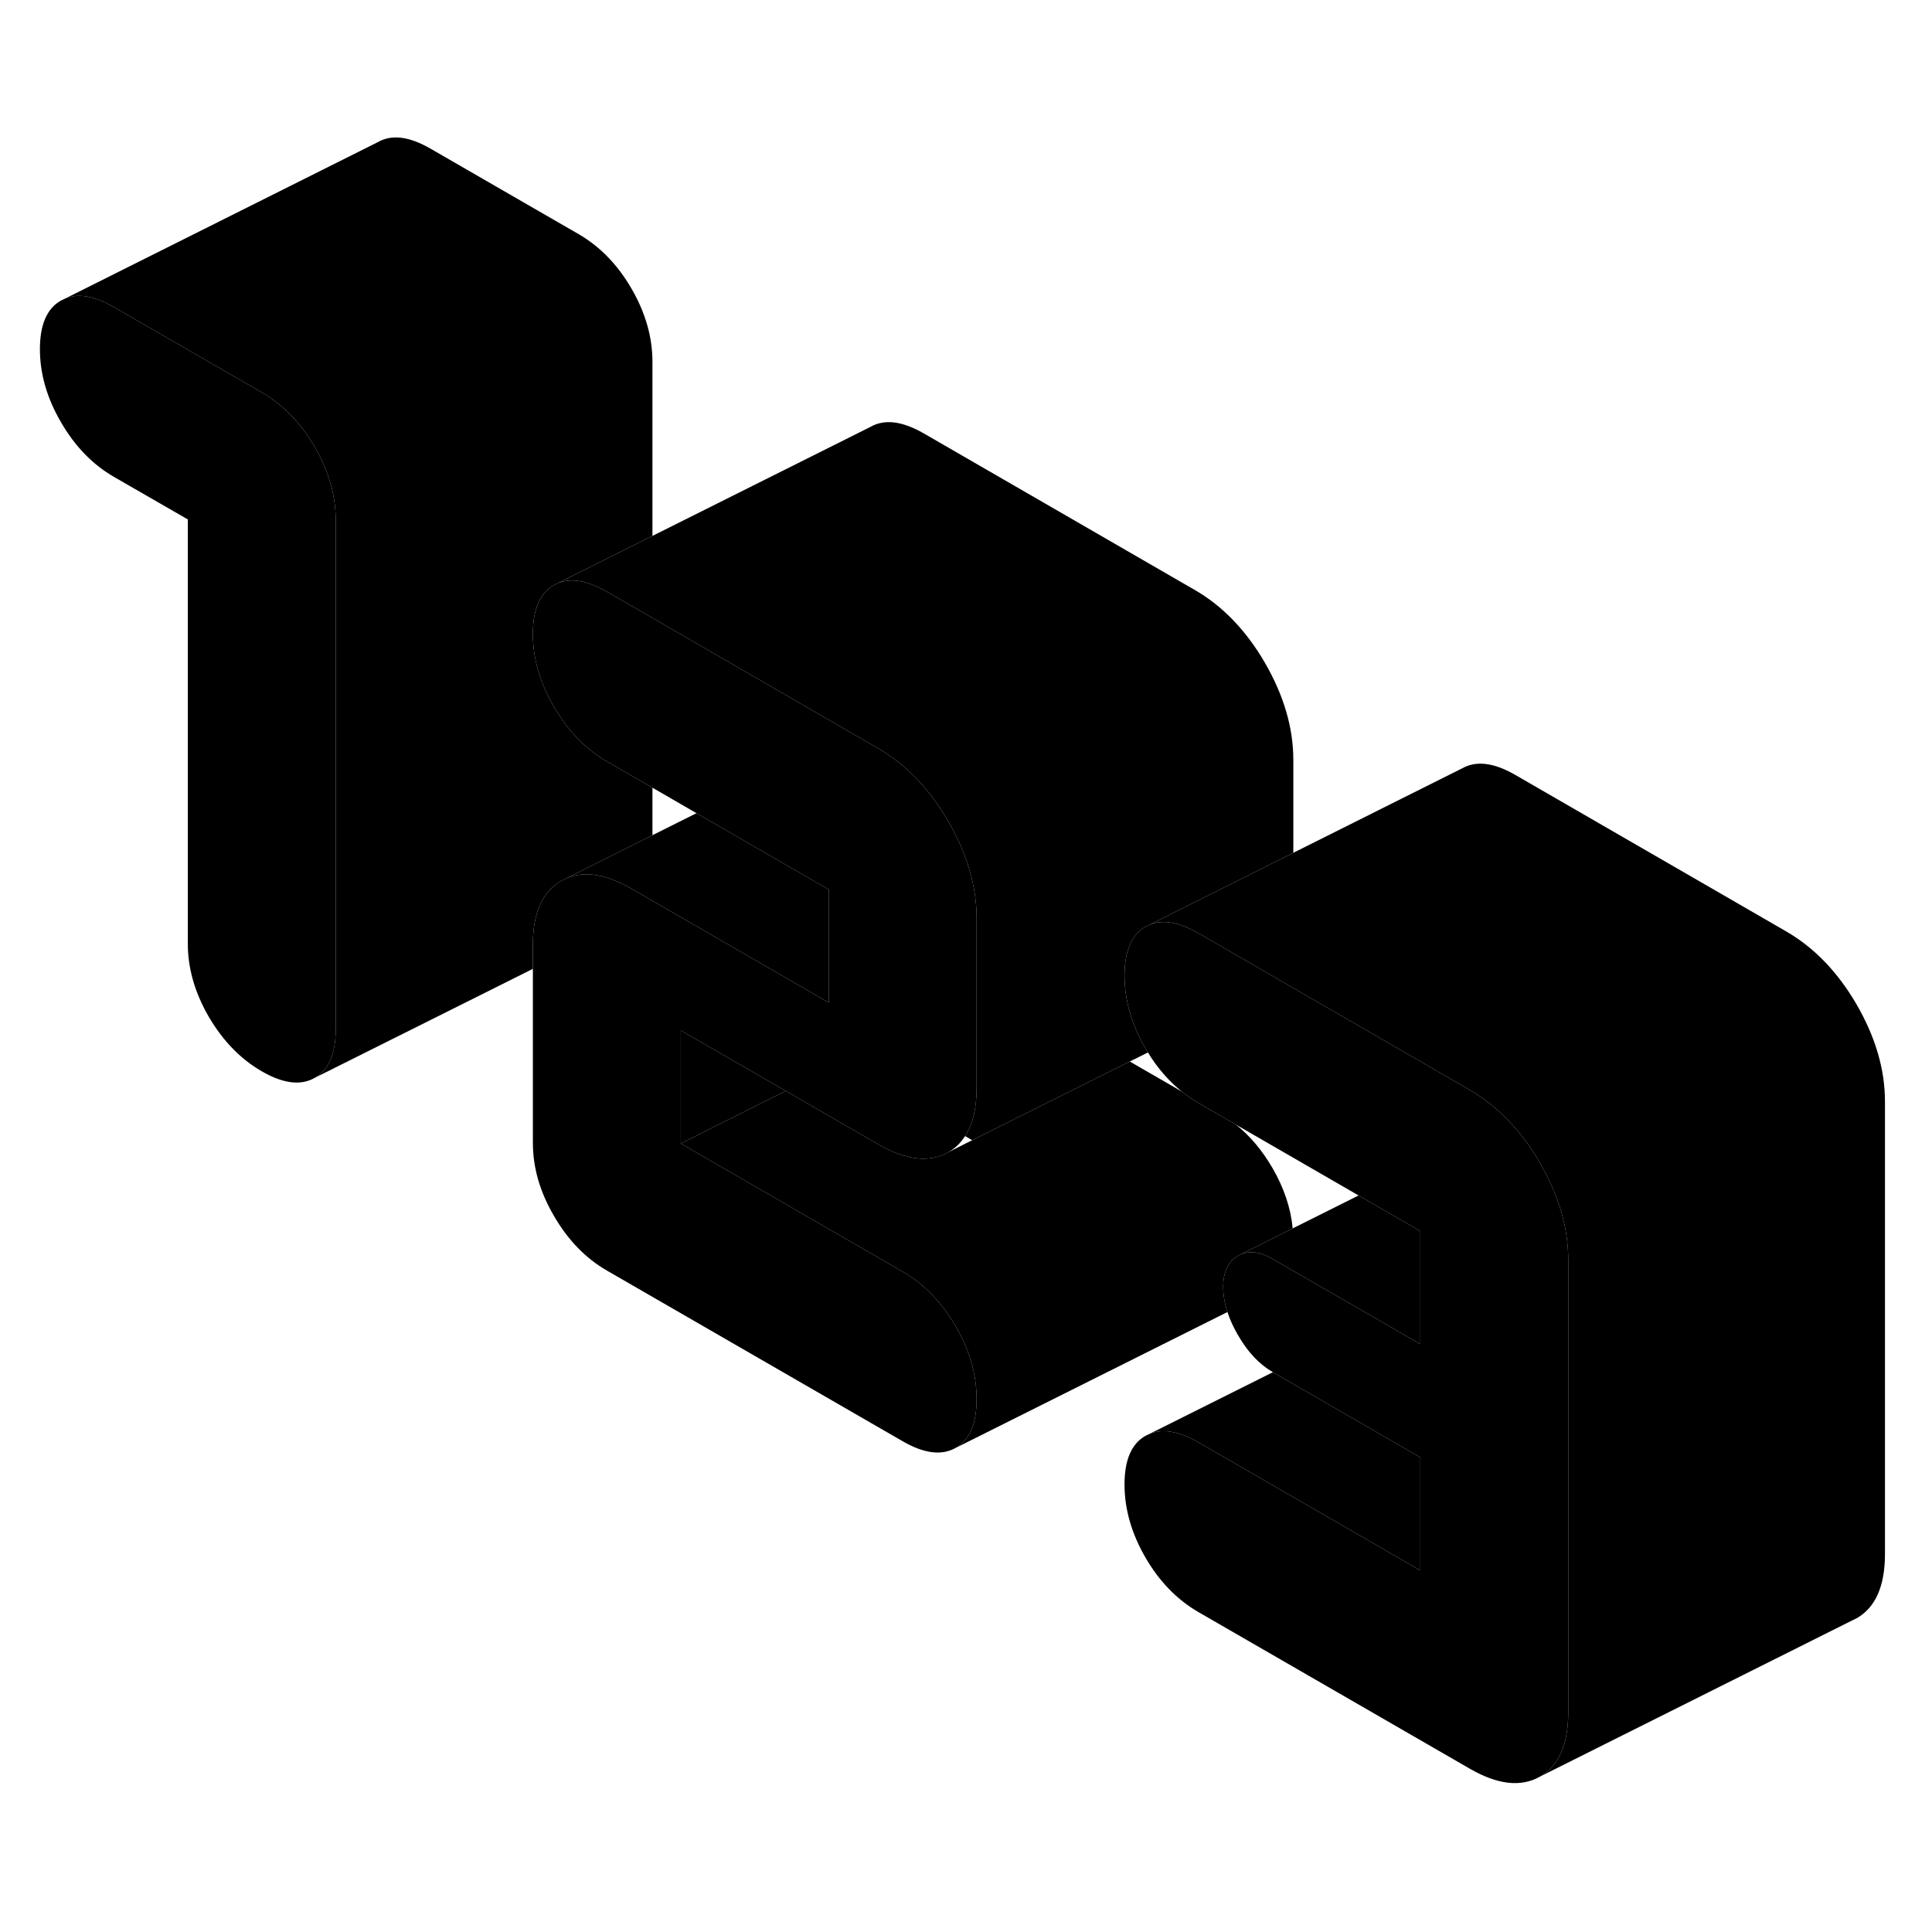 <svg width="48" height="48" viewBox="0 0 122 109" class="pr-icon-iso-duotone-secondary"
     xmlns="http://www.w3.org/2000/svg" stroke-width="1px" stroke-linecap="round" stroke-linejoin="round">
    <path d="M19.88 21.73C19 20.21 17.88 19.06 16.53 18.28L7.19 12.89C5.97 12.19 4.95 12 4.12 12.35L3.85 12.48C2.96 12.98 2.52 14.01 2.52 15.55C2.52 17.09 2.96 18.64 3.85 20.16C4.73 21.68 5.84 22.83 7.19 23.61L11.86 26.3V53.1C11.86 54.64 12.3 56.18 13.18 57.7C14.07 59.22 15.18 60.37 16.53 61.15C17.88 61.93 19 62.07 19.88 61.56C20.76 61.06 21.2 60.04 21.2 58.49V26.34C21.2 24.79 20.76 23.25 19.88 21.73Z" class="pr-icon-iso-duotone-primary-stroke" stroke-linejoin="round"/>
    <path d="M99.03 73.06V101.63C99.03 103.66 98.43 105.01 97.24 105.69C96.04 106.37 94.56 106.2 92.8 105.18L75.68 95.3C74.33 94.52 73.21 93.37 72.33 91.85C71.45 90.33 71.01 88.79 71.01 87.24C71.01 85.69 71.45 84.67 72.33 84.17L72.6 84.04C73.43 83.7 74.46 83.88 75.68 84.58L89.69 92.67V85.53L80.38 80.15L80.35 80.13C79.52 79.65 78.79 78.88 78.17 77.8C77.88 77.3 77.66 76.82 77.51 76.35C77.33 75.8 77.24 75.27 77.24 74.76V74.65C77.27 73.76 77.58 73.15 78.17 72.8L78.37 72.7C78.95 72.47 79.61 72.56 80.35 72.99L81.4 73.6L87.01 76.83L89.69 78.38V71.24L85.79 68.99L78.05 64.52L75.68 63.15C75.31 62.94 74.96 62.7 74.63 62.43C73.81 61.77 73.09 60.95 72.49 59.96C72.43 59.87 72.38 59.79 72.33 59.7C71.45 58.18 71.01 56.64 71.01 55.09C71.01 54.41 71.1 53.83 71.28 53.35C71.48 52.74 71.84 52.3 72.33 52.02L72.6 51.89C73.43 51.55 74.46 51.73 75.68 52.43L80.82 55.4L92.8 62.32C93.69 62.84 94.51 63.48 95.25 64.26C95.99 65.02 96.65 65.91 97.24 66.93C98.43 68.99 99.03 71.03 99.03 73.06Z" class="pr-icon-iso-duotone-primary-stroke" stroke-linejoin="round"/>
    <path d="M33.65 33.53C33.65 35.07 34.09 36.61 34.98 38.13C35.86 39.65 36.97 40.8 38.32 41.58L41.2 43.24V46.24L35.81 48.94L35.44 49.12C35.16 49.28 34.91 49.48 34.7 49.72C34 50.47 33.65 51.63 33.65 53.17V54.68L19.88 61.56C20.76 61.06 21.2 60.04 21.2 58.49V26.34C21.2 24.79 20.76 23.25 19.88 21.73C19 20.21 17.88 19.06 16.53 18.28L7.19 12.89C5.97 12.19 4.95 12 4.12 12.35L23.85 2.48C24.73 1.97 25.84 2.11 27.19 2.89L36.53 8.28C37.88 9.06 39 10.21 39.88 11.73C40.76 13.25 41.2 14.79 41.2 16.34V27.34L34.98 30.45C34.09 30.95 33.65 31.98 33.65 33.53Z" class="pr-icon-iso-duotone-primary-stroke" stroke-linejoin="round"/>
    <path d="M4.12 12.35L3.85 12.48" class="pr-icon-iso-duotone-primary-stroke" stroke-linejoin="round"/>
    <path d="M42.99 58.57V65.71L57 73.8C58.35 74.58 59.46 75.73 60.35 77.25C61.23 78.77 61.67 80.3 61.67 81.85C61.67 83.4 61.23 84.43 60.35 84.93C59.46 85.43 58.35 85.29 57 84.51L38.32 73.73C36.97 72.95 35.86 71.8 34.98 70.28C34.09 68.76 33.65 67.22 33.65 65.68V53.17C33.65 51.63 34 50.47 34.7 49.72C34.91 49.48 35.16 49.28 35.44 49.12L35.81 48.94C36.94 48.48 38.29 48.71 39.88 49.62L40.94 50.23L52.33 56.81V49.67L43.98 44.85L41.2 43.24L38.32 41.58C36.97 40.8 35.86 39.65 34.98 38.13C34.09 36.61 33.65 35.07 33.65 33.53C33.65 31.99 34.09 30.95 34.98 30.45L35.24 30.32C36.08 29.98 37.1 30.17 38.32 30.86L41.2 32.52L53.93 39.88L54.38 40.14L55.44 40.75C57.21 41.77 58.69 43.31 59.88 45.36C61.07 47.42 61.67 49.46 61.67 51.49V62.21C61.67 63.49 61.43 64.5 60.94 65.24C60.67 65.67 60.32 66.01 59.88 66.26C58.69 66.94 57.21 66.77 55.44 65.75L49.62 62.39L42.99 58.57Z" class="pr-icon-iso-duotone-primary-stroke" stroke-linejoin="round"/>
    <path d="M81.67 41.49V47.35L72.6 51.89L72.33 52.02C71.84 52.3 71.48 52.74 71.28 53.35C71.1 53.83 71.01 54.41 71.01 55.09C71.01 56.64 71.45 58.18 72.33 59.7C72.38 59.79 72.43 59.87 72.49 59.96L71.34 60.53L61.39 65.5L60.94 65.24C61.43 64.5 61.67 63.49 61.67 62.21V51.49C61.67 49.46 61.07 47.42 59.88 45.36C58.69 43.31 57.21 41.77 55.44 40.75L54.38 40.14L53.93 39.88L41.2 32.52L38.32 30.86C37.1 30.17 36.08 29.98 35.24 30.32L54.98 20.45C55.86 19.95 56.97 20.09 58.32 20.86L75.44 30.75C77.21 31.77 78.69 33.31 79.88 35.36C81.07 37.42 81.67 39.46 81.67 41.49Z" class="pr-icon-iso-duotone-primary-stroke" stroke-linejoin="round"/>
    <path d="M49.62 62.39L42.99 65.71V58.57L49.62 62.39Z" class="pr-icon-iso-duotone-primary-stroke" stroke-linejoin="round"/>
    <path d="M52.33 49.67V56.81L40.94 50.23L39.88 49.62C38.29 48.71 36.94 48.48 35.81 48.94L41.2 46.24L43.98 44.85L52.33 49.67Z" class="pr-icon-iso-duotone-primary-stroke" stroke-linejoin="round"/>
    <path d="M119.03 63.06V91.63C119.03 93.66 118.43 95.01 117.24 95.69L116.87 95.87L97.24 105.69C98.43 105.01 99.03 103.66 99.03 101.63V73.06C99.03 71.03 98.43 68.99 97.24 66.93C96.65 65.91 95.99 65.02 95.25 64.26C94.51 63.48 93.69 62.84 92.8 62.32L80.82 55.4L75.68 52.43C74.46 51.73 73.43 51.55 72.6 51.89L81.67 47.35L92.33 42.02C93.21 41.52 94.33 41.65 95.68 42.43L112.8 52.32C114.56 53.34 116.04 54.87 117.24 56.93C118.43 58.99 119.03 61.03 119.03 63.06Z" class="pr-icon-iso-duotone-primary-stroke" stroke-linejoin="round"/>
    <path d="M89.69 85.53V92.67L75.68 84.58C74.46 83.88 73.43 83.7 72.6 84.04L80.38 80.15L89.69 85.53Z" class="pr-icon-iso-duotone-primary-stroke" stroke-linejoin="round"/>
    <path d="M81.63 71.07L78.17 72.8C77.58 73.15 77.27 73.76 77.24 74.65V74.76C77.24 75.27 77.33 75.8 77.51 76.35L60.35 84.93C61.23 84.43 61.67 83.4 61.67 81.85C61.67 80.3 61.23 78.77 60.35 77.25C59.46 75.73 58.35 74.58 57 73.8L42.99 65.71L49.62 62.39L55.44 65.75C57.21 66.77 58.69 66.94 59.88 66.26L61.39 65.5L71.34 60.53L74.63 62.43C74.96 62.7 75.31 62.94 75.68 63.15L78.05 64.52C78.94 65.23 79.7 66.14 80.35 67.25C81.08 68.51 81.51 69.79 81.63 71.07Z" class="pr-icon-iso-duotone-primary-stroke" stroke-linejoin="round"/>
    <path d="M89.69 71.24V78.38L87.01 76.83L81.4 73.6L80.35 72.99C79.61 72.56 78.95 72.47 78.37 72.7L85.79 68.99L89.69 71.24Z" class="pr-icon-iso-duotone-primary-stroke" stroke-linejoin="round"/>
</svg>